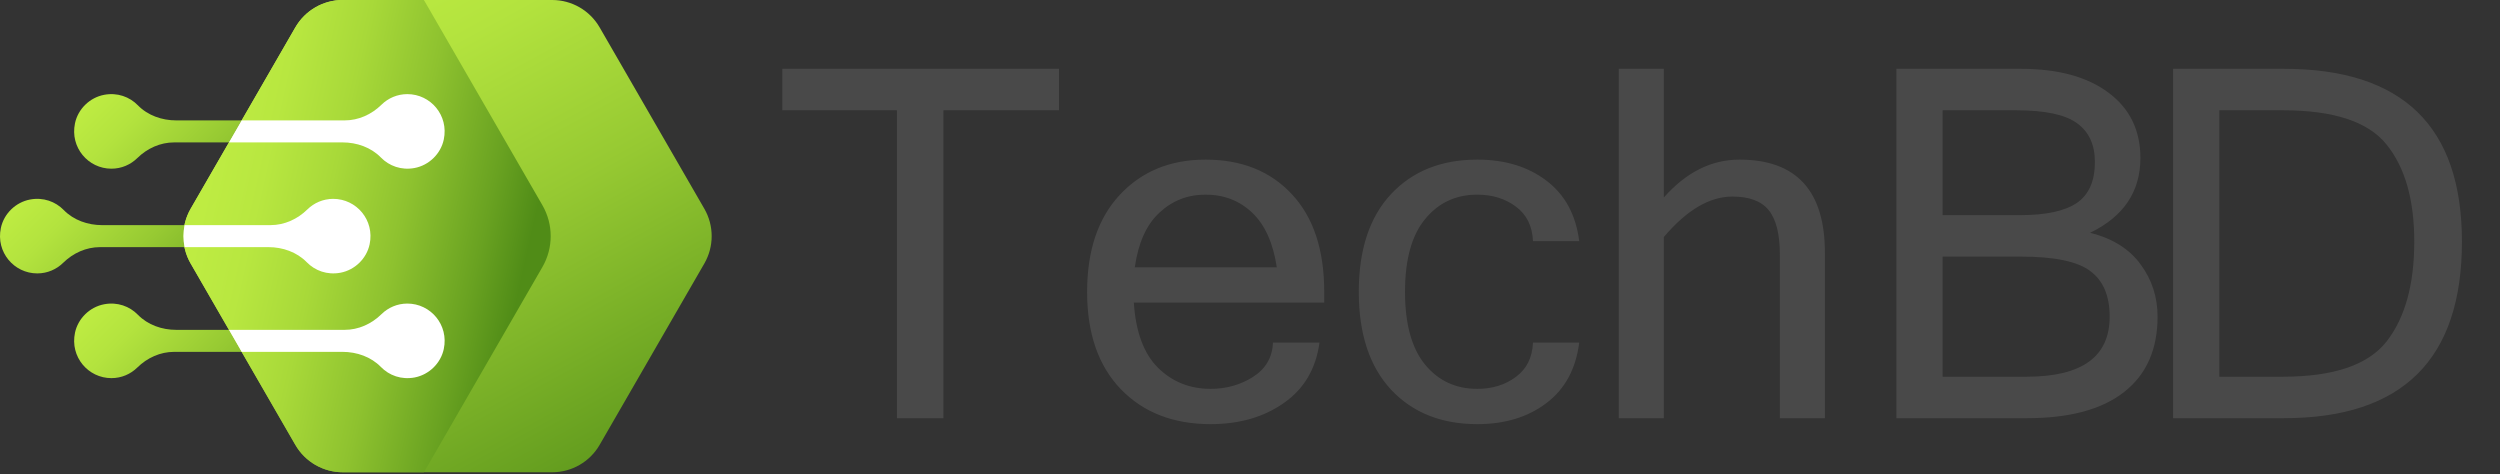 <svg width="390" height="74" viewBox="0 0 390 74" fill="none" xmlns="http://www.w3.org/2000/svg">
<rect x="0" y="0" width="390" height="74" fill="#333333" stroke="none"/>
<path d="M165.204 17.204H147.174V65.235H139.924V17.204H122.043V10.736H165.204V17.204ZM188.847 66.164C183.048 66.164 178.388 64.355 174.869 60.736C171.35 57.093 169.59 52.025 169.59 45.532C169.59 39.088 171.288 34.045 174.683 30.401C178.103 26.734 182.564 24.9 188.066 24.9C193.692 24.9 198.178 26.696 201.524 30.29C204.894 33.884 206.579 38.964 206.579 45.532V47.205H176.876C177.174 51.765 178.425 55.148 180.631 57.353C182.862 59.559 185.6 60.662 188.847 60.662C191.3 60.662 193.506 60.042 195.464 58.803C197.447 57.539 198.488 55.755 198.587 53.45H205.836C205.291 57.514 203.444 60.65 200.297 62.855C197.174 65.061 193.357 66.164 188.847 66.164ZM199.182 41.703C198.612 37.911 197.335 35.073 195.353 33.19C193.37 31.306 190.941 30.364 188.066 30.364C185.266 30.364 182.862 31.306 180.854 33.19C178.847 35.048 177.57 37.886 177.025 41.703H199.182ZM230.446 66.164C224.845 66.164 220.359 64.367 216.988 60.773C213.643 57.155 211.97 52.075 211.97 45.532C211.97 38.964 213.643 33.884 216.988 30.29C220.359 26.696 224.845 24.9 230.446 24.9C234.758 24.9 238.352 25.99 241.227 28.171C244.126 30.352 245.836 33.499 246.357 37.614H239.145C239.046 35.259 238.153 33.462 236.468 32.223C234.808 30.984 232.8 30.364 230.446 30.364C227.1 30.364 224.386 31.641 222.304 34.193C220.223 36.721 219.182 40.501 219.182 45.532C219.182 50.538 220.223 54.318 222.304 56.87C224.386 59.398 227.1 60.662 230.446 60.662C232.8 60.662 234.808 60.042 236.468 58.803C238.153 57.564 239.046 55.78 239.145 53.45H246.357C245.836 57.564 244.126 60.712 241.227 62.892C238.352 65.073 234.758 66.164 230.446 66.164ZM259.554 30.81C263.048 26.87 266.977 24.9 271.338 24.9C280.236 24.9 284.684 29.745 284.684 39.435V65.235H277.658V39.732C277.658 36.511 277.076 34.193 275.911 32.781C274.771 31.368 272.887 30.662 270.26 30.662C266.692 30.662 263.123 32.768 259.554 36.981V65.235H252.528V10.736H259.554V30.81ZM336.581 49.398C336.581 54.503 334.846 58.419 331.376 61.145C327.906 63.871 322.863 65.235 316.246 65.235H295.837V10.736H315.242C321.041 10.736 325.602 11.975 328.923 14.453C332.244 16.932 333.904 20.327 333.904 24.639C333.904 29.893 331.289 33.784 326.06 36.312C329.579 37.205 332.206 38.853 333.941 41.257C335.701 43.636 336.581 46.35 336.581 49.398ZM303.049 33.561H315.168C319.158 33.561 322.095 32.929 323.978 31.666C325.862 30.377 326.804 28.245 326.804 25.271C326.804 22.595 325.887 20.587 324.053 19.249C322.219 17.886 319.034 17.204 314.499 17.204H303.049V33.561ZM303.049 58.766H316.172C324.796 58.766 329.108 55.643 329.108 49.398C329.108 46.151 328.105 43.785 326.097 42.297C324.115 40.786 320.496 40.03 315.242 40.03H303.049V58.766ZM339.004 10.736H356.291C374.804 10.736 384.061 19.72 384.061 37.688C384.061 56.052 374.804 65.235 356.291 65.235H339.004V10.736ZM346.216 58.766H356.142C364.048 58.766 369.438 56.932 372.313 53.264C375.188 49.572 376.626 44.379 376.626 37.688C376.626 31.17 375.188 26.126 372.313 22.558C369.463 18.989 364.073 17.204 356.142 17.204H346.216V58.766Z" fill="#494949"/>
<path d="M86.142 0H53.476C50.423 0 47.601 1.629 46.073 4.274L29.741 32.563C28.215 35.208 28.215 38.466 29.741 41.11L46.073 69.399C47.601 72.044 50.423 73.673 53.476 73.673H86.142C89.195 73.673 92.017 72.044 93.544 69.399L109.876 41.11C111.403 38.466 111.403 35.208 109.876 32.563L93.544 4.274C92.017 1.629 89.195 0 86.142 0Z" fill="url(#paint0_linear_910_50)"/>
<path d="M46.074 4.274L29.742 32.563C28.215 35.208 28.215 38.466 29.742 41.11L46.074 69.4C47.601 72.044 50.423 73.673 53.476 73.673H66.116C66.151 73.615 66.194 73.564 66.229 73.505L84.621 41.65C86.34 38.671 86.34 35.003 84.621 32.024L66.229 0.169C66.194 0.11 66.151 0.059 66.116 0.001H53.476C50.423 1.09395e-05 47.601 1.629 46.074 4.274Z" fill="url(#paint1_linear_910_50)"/>
<path d="M47.859 40.911C49.144 42.228 51.045 42.934 53.111 42.545C55.354 42.123 57.192 40.339 57.664 38.104C58.46 34.338 55.608 31.02 51.983 31.02C50.406 31.02 48.986 31.652 47.947 32.672C46.397 34.194 44.365 35.119 42.194 35.119H28.788C28.555 36.253 28.555 37.419 28.788 38.552H41.873C44.095 38.553 46.307 39.321 47.859 40.911Z" fill="url(#paint2_linear_910_50)"/>
<path d="M28.788 35.12H15.925C13.703 35.12 11.491 34.352 9.939 32.761C8.654 31.444 6.753 30.738 4.687 31.127C2.443 31.55 0.605 33.333 0.134 35.568C-0.661 39.334 2.19 42.652 5.816 42.652C7.392 42.652 8.812 42.021 9.853 40.999C11.401 39.479 13.433 38.553 15.604 38.553H28.789C28.556 37.419 28.556 36.254 28.788 35.12Z" fill="url(#paint3_linear_910_50)"/>
<path d="M27.49 18.782C25.268 18.782 23.056 18.015 21.504 16.423C20.219 15.107 18.318 14.4 16.252 14.79C14.008 15.212 12.171 16.996 11.699 19.231C10.904 22.996 13.755 26.315 17.381 26.315C18.957 26.315 20.377 25.683 21.418 24.662C22.966 23.141 24.998 22.216 27.169 22.216H35.716L37.698 18.782H27.49Z" fill="url(#paint4_linear_910_50)"/>
<path d="M27.49 51.457C25.268 51.457 23.056 50.689 21.504 49.098C20.219 47.781 18.318 47.075 16.252 47.464C14.008 47.887 12.171 49.671 11.699 51.905C10.904 55.671 13.755 58.989 17.381 58.989C18.957 58.989 20.377 58.358 21.418 57.337C22.966 55.816 24.998 54.89 27.169 54.89H37.698L35.716 51.457H27.49Z" fill="url(#paint5_linear_910_50)"/>
<path d="M59.424 57.248C60.709 58.566 62.609 59.271 64.675 58.883C66.919 58.46 68.757 56.676 69.229 54.442C70.025 50.676 67.173 47.357 63.547 47.357C61.971 47.357 60.55 47.989 59.511 49.01C57.963 50.531 55.93 51.457 53.76 51.457H35.715L37.697 54.889L53.437 54.89C55.66 54.891 57.873 55.659 59.424 57.248Z" fill="url(#paint6_linear_910_50)"/>
<path d="M47.859 40.911C49.144 42.228 51.045 42.934 53.111 42.545C55.354 42.123 57.192 40.339 57.664 38.104C58.46 34.338 55.608 31.02 51.983 31.02C50.406 31.02 48.986 31.652 47.947 32.672C46.397 34.194 44.365 35.119 42.194 35.119H28.788C28.555 36.253 28.555 37.419 28.788 38.552H41.873C44.095 38.553 46.307 39.321 47.859 40.911Z" fill="white"/>
<path d="M59.424 24.574C60.709 25.891 62.609 26.596 64.675 26.208C66.919 25.785 68.757 24.002 69.229 21.767C70.025 18.001 67.173 14.683 63.547 14.683C61.971 14.683 60.55 15.314 59.511 16.335C57.963 17.856 55.93 18.782 53.76 18.782H37.697L35.715 22.215H53.438C55.66 22.216 57.873 22.984 59.424 24.574Z" fill="white"/>
<path d="M59.424 57.248C60.709 58.566 62.609 59.271 64.675 58.883C66.919 58.46 68.757 56.676 69.229 54.442C70.025 50.676 67.173 47.357 63.547 47.357C61.971 47.357 60.55 47.989 59.511 49.01C57.963 50.531 55.93 51.457 53.76 51.457H35.715L37.697 54.889L53.437 54.89C55.66 54.891 57.873 55.659 59.424 57.248Z" fill="white"/>
<defs>
<linearGradient id="paint0_linear_910_50" x1="96.123" y1="85.08" x2="49.611" y2="-0.191" gradientUnits="userSpaceOnUse">
<stop stop-color="#508C17"/>
<stop offset="0.168" stop-color="#67A020"/>
<stop offset="0.545" stop-color="#96C932"/>
<stop offset="0.835" stop-color="#B3E33E"/>
<stop offset="1" stop-color="#BEEC42"/>
</linearGradient>
<linearGradient id="paint1_linear_910_50" x1="87.224" y1="43.076" x2="23.095" y2="28.731" gradientUnits="userSpaceOnUse">
<stop offset="0.085" stop-color="#508C17"/>
<stop offset="0.198" stop-color="#69A221"/>
<stop offset="0.393" stop-color="#8EC22F"/>
<stop offset="0.575" stop-color="#A8D939"/>
<stop offset="0.737" stop-color="#B8E740"/>
<stop offset="0.863" stop-color="#BEEC42"/>
</linearGradient>
<linearGradient id="paint2_linear_910_50" x1="87.965" y1="33.604" x2="32.285" y2="38.605" gradientUnits="userSpaceOnUse">
<stop offset="0.052" stop-color="#508C17"/>
<stop offset="0.211" stop-color="#67A020"/>
<stop offset="0.569" stop-color="#96C932"/>
<stop offset="0.843" stop-color="#B3E33E"/>
<stop offset="1" stop-color="#BEEC42"/>
</linearGradient>
<linearGradient id="paint3_linear_910_50" x1="36.698" y1="59.485" x2="5.814" y2="28.601" gradientUnits="userSpaceOnUse">
<stop offset="0.052" stop-color="#508C17"/>
<stop offset="0.211" stop-color="#67A020"/>
<stop offset="0.569" stop-color="#96C932"/>
<stop offset="0.843" stop-color="#B3E33E"/>
<stop offset="1" stop-color="#BEEC42"/>
</linearGradient>
<linearGradient id="paint4_linear_910_50" x1="47.449" y1="43.663" x2="16.714" y2="12.928" gradientUnits="userSpaceOnUse">
<stop offset="0.052" stop-color="#508C17"/>
<stop offset="0.211" stop-color="#67A020"/>
<stop offset="0.569" stop-color="#96C932"/>
<stop offset="0.843" stop-color="#B3E33E"/>
<stop offset="1" stop-color="#BEEC42"/>
</linearGradient>
<linearGradient id="paint5_linear_910_50" x1="47.022" y1="76.902" x2="16.218" y2="46.098" gradientUnits="userSpaceOnUse">
<stop offset="0.052" stop-color="#508C17"/>
<stop offset="0.211" stop-color="#67A020"/>
<stop offset="0.569" stop-color="#96C932"/>
<stop offset="0.843" stop-color="#B3E33E"/>
<stop offset="1" stop-color="#BEEC42"/>
</linearGradient>
<linearGradient id="paint6_linear_910_50" x1="89.515" y1="50.841" x2="33.834" y2="55.843" gradientUnits="userSpaceOnUse">
<stop offset="0.052" stop-color="#508C17"/>
<stop offset="0.211" stop-color="#67A020"/>
<stop offset="0.569" stop-color="#96C932"/>
<stop offset="0.843" stop-color="#B3E33E"/>
<stop offset="1" stop-color="#BEEC42"/>
</linearGradient>
</defs>
</svg>
